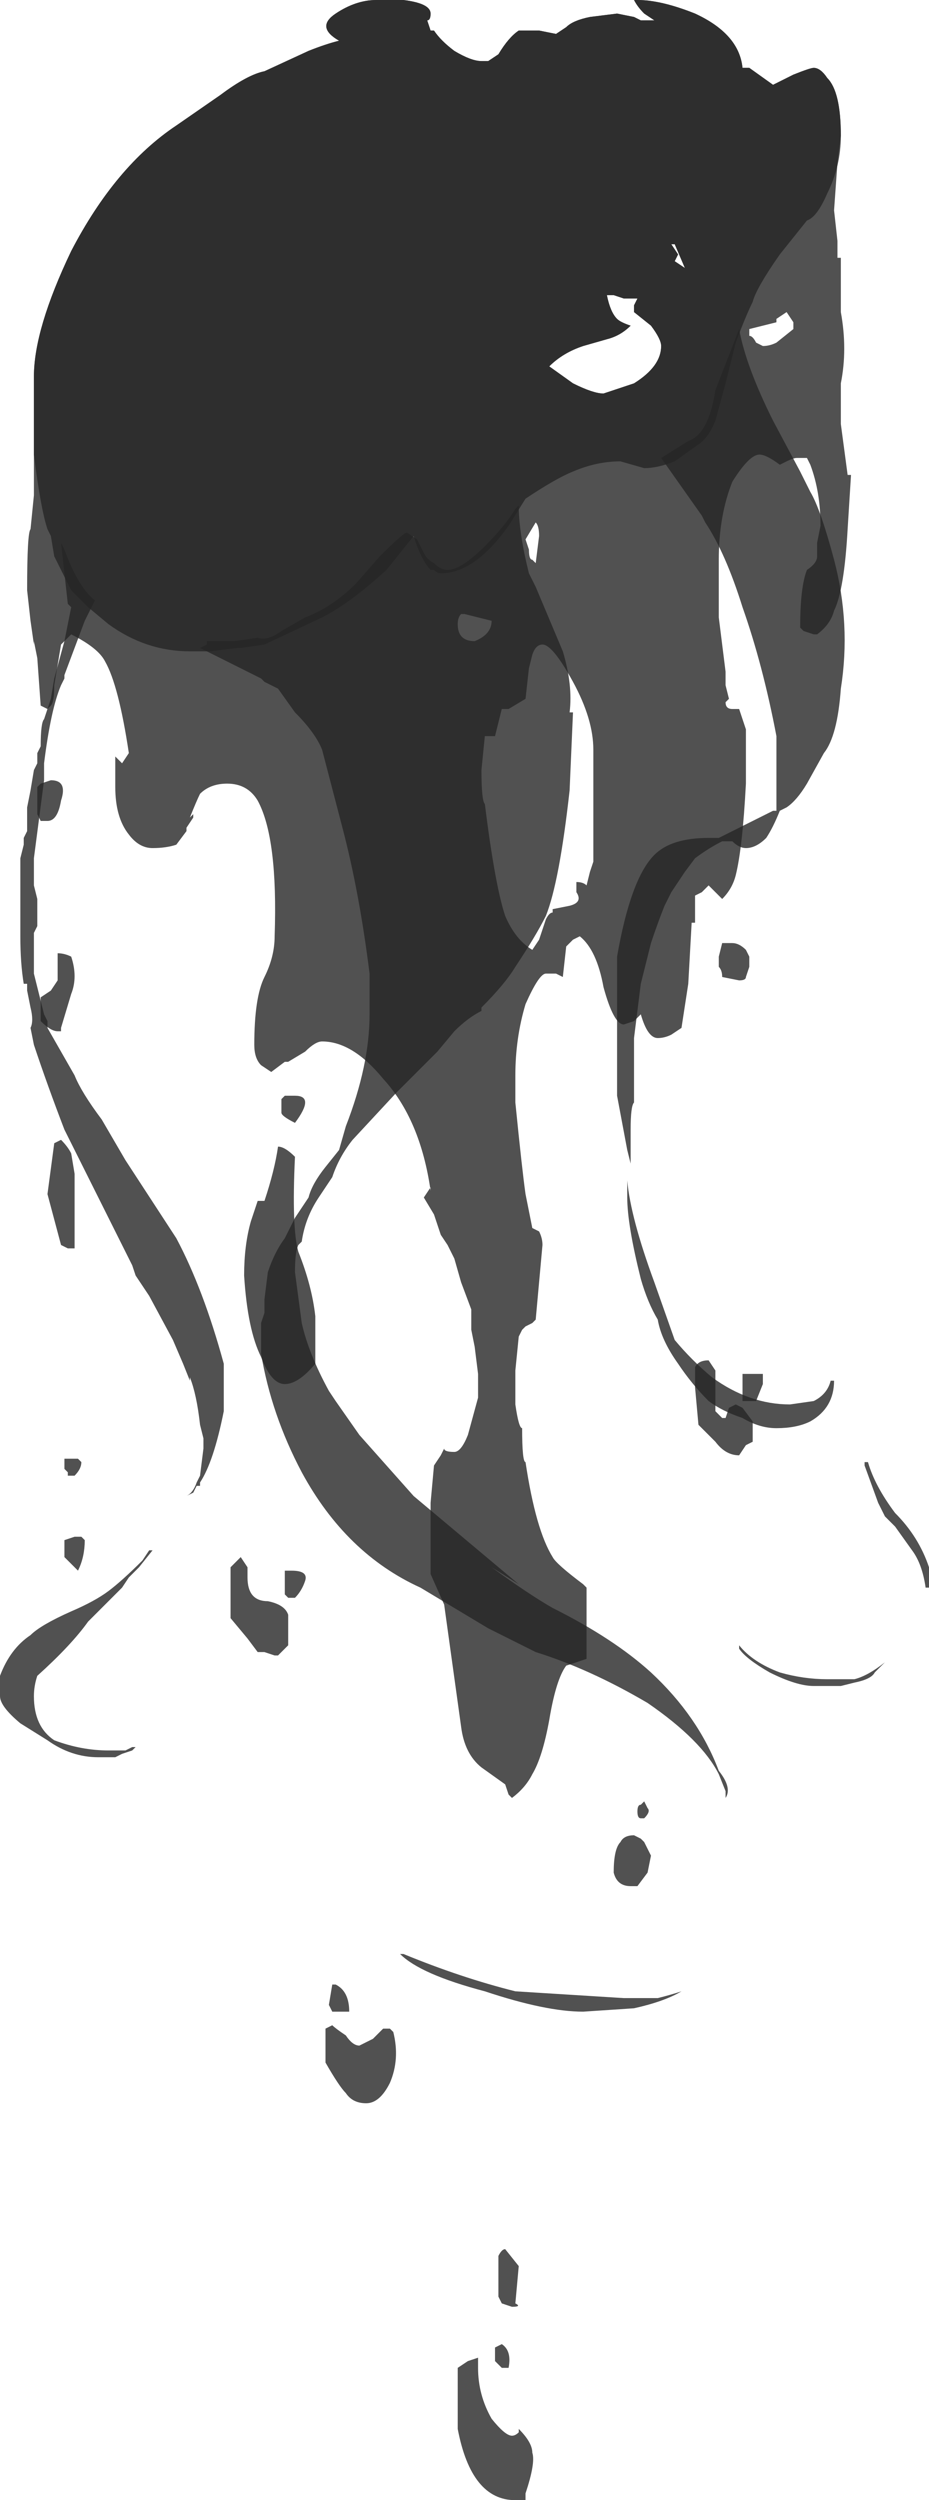 <?xml version="1.0" encoding="UTF-8" standalone="no"?>
<svg xmlns:ffdec="https://www.free-decompiler.com/flash" xmlns:xlink="http://www.w3.org/1999/xlink" ffdec:objectType="shape" height="36.85px" width="13.7px" xmlns="http://www.w3.org/2000/svg">
  <g transform="matrix(1.0, 0.0, 0.0, 1.0, 5.7, 4.35)">
    <path d="M-4.8 3.65 L-4.75 3.75 Q-4.55 4.3 -4.3 4.5 L-4.45 4.8 -4.75 5.6 -4.75 5.65 -4.8 5.75 Q-4.95 6.1 -5.05 6.9 L-5.05 7.15 -5.2 8.3 -5.2 8.7 -5.15 8.9 -5.15 9.3 -5.2 9.4 -5.2 10.0 -5.05 10.6 -5.0 10.7 -5.0 10.8 -4.6 11.5 Q-4.5 11.75 -4.2 12.15 L-3.85 12.75 -3.1 13.9 Q-2.7 14.65 -2.4 15.75 L-2.4 16.45 Q-2.55 17.2 -2.75 17.5 L-2.75 17.55 -2.8 17.55 -2.85 17.65 -2.95 17.7 Q-2.85 17.65 -2.8 17.5 L-2.75 17.4 -2.7 17.0 -2.7 16.85 -2.75 16.65 Q-2.8 16.2 -2.9 15.95 L-2.9 16.0 -3.0 15.75 -3.15 15.4 -3.5 14.75 -3.7 14.45 -3.75 14.3 -4.25 13.3 Q-4.45 12.9 -4.75 12.3 -5.0 11.65 -5.2 11.05 L-5.25 10.8 Q-5.2 10.7 -5.25 10.5 L-5.3 10.25 -5.3 10.15 -5.35 10.15 Q-5.4 9.85 -5.4 9.45 L-5.4 8.3 -5.35 8.1 -5.35 8.0 -5.3 7.9 -5.3 7.55 -5.25 7.3 -5.2 7.0 -5.15 6.9 -5.15 6.75 -5.1 6.65 Q-5.1 6.3 -5.05 6.25 L-4.95 5.95 -4.9 5.65 -4.75 5.1 -4.65 4.6 -4.7 4.55 -4.8 3.65 M-5.05 6.75 L-5.05 6.75 M-3.45 18.5 L-3.65 18.75 -3.8 18.9 -3.9 19.05 -4.4 19.55 Q-4.65 19.9 -5.15 20.35 -5.2 20.5 -5.2 20.65 -5.2 21.1 -4.9 21.3 -4.5 21.45 -4.1 21.45 L-3.85 21.45 -3.75 21.4 -3.7 21.4 -3.75 21.45 -3.9 21.5 -4.0 21.55 -4.25 21.55 Q-4.65 21.55 -5.0 21.3 L-5.4 21.05 Q-5.7 20.8 -5.7 20.65 L-5.7 20.35 Q-5.55 19.95 -5.25 19.75 -5.1 19.6 -4.65 19.4 -4.3 19.25 -4.1 19.1 -3.9 18.95 -3.6 18.65 L-3.5 18.5 -3.45 18.5" fill="#262626" fill-opacity="0.8" fill-rule="evenodd" stroke="none"/>
    <path d="M1.9 3.15 L1.95 3.1 Q1.95 3.5 2.1 4.1 L2.2 4.3 2.6 5.25 Q2.75 5.75 2.7 6.15 L2.75 6.15 2.7 7.3 Q2.55 8.65 2.35 9.15 2.2 9.45 1.9 9.9 1.75 10.15 1.4 10.5 L1.4 10.55 Q1.2 10.65 1.0 10.85 L0.75 11.15 0.15 11.75 -0.5 12.45 Q-0.7 12.7 -0.8 13.0 L-1.0 13.3 Q-1.2 13.6 -1.25 13.95 L-1.3 14.0 Q-1.35 14.1 -1.35 14.4 L-1.25 15.15 Q-1.15 15.6 -0.85 16.15 L-0.75 16.3 -0.4 16.8 0.4 17.7 1.95 19.0 1.55 18.75 Q2.1 19.15 2.45 19.35 3.35 19.8 3.9 20.3 4.6 20.95 4.9 21.75 5.1 22.0 5.0 22.15 L5.0 22.05 4.9 21.8 Q4.65 21.3 3.85 20.75 3.0 20.25 2.2 20.0 2.0 19.9 1.5 19.65 L0.5 19.05 Q-0.6 18.55 -1.25 17.35 -1.7 16.5 -1.85 15.6 L-1.85 15.15 -1.8 15.0 -1.8 14.8 -1.75 14.4 Q-1.65 14.1 -1.5 13.9 L-1.35 13.6 -1.15 13.3 Q-1.1 13.1 -0.9 12.85 L-0.7 12.6 -0.6 12.25 Q-0.25 11.35 -0.25 10.6 L-0.25 10.0 Q-0.4 8.8 -0.65 7.85 L-0.95 6.7 Q-1.05 6.45 -1.35 6.15 L-1.6 5.8 -1.8 5.7 -1.85 5.65 -2.25 5.45 Q-2.55 5.3 -2.75 5.2 L-2.65 5.15 -2.65 5.1 -2.25 5.1 -1.9 5.05 Q-1.75 5.1 -1.55 4.95 L-1.2 4.75 Q-0.8 4.6 -0.45 4.25 L-0.1 3.85 Q0.25 3.5 0.3 3.5 L0.45 3.6 0.55 3.8 Q0.6 3.9 0.7 3.95 0.8 4.05 0.9 4.05 1.1 4.05 1.45 3.7 1.75 3.4 1.9 3.15 M0.25 24.45 Q1.1 24.8 1.9 25.0 L3.5 25.1 4.0 25.1 Q4.2 25.05 4.35 25.0 4.1 25.15 3.65 25.25 L2.9 25.3 Q2.35 25.3 1.45 25.0 0.5 24.75 0.2 24.45 L0.25 24.45" fill="#262626" fill-opacity="0.8" fill-rule="evenodd" stroke="none"/>
    <path d="M6.45 6.75 L6.2 7.2 Q6.05 7.45 5.9 7.55 L5.8 7.6 Q5.7 7.85 5.6 8.0 5.45 8.15 5.3 8.15 5.2 8.15 5.1 8.05 L4.95 8.05 Q4.75 8.15 4.55 8.3 L4.4 8.5 4.2 8.8 4.1 9.0 Q4.0 9.25 3.9 9.55 L3.75 10.15 3.65 10.95 3.65 11.9 Q3.6 11.95 3.6 12.3 L3.6 12.8 3.55 12.6 3.4 11.8 3.4 9.75 Q3.6 8.6 3.95 8.25 4.2 8.0 4.75 8.0 L4.9 8.0 5.7 7.6 5.75 7.6 5.75 6.5 Q5.55 5.45 5.25 4.6 5.0 3.8 4.7 3.35 L4.65 3.25 4.05 2.4 4.45 2.15 Q4.75 2.05 4.85 1.4 L5.2 0.5 Q5.3 1.05 5.7 1.85 L6.1 2.6 6.25 2.9 Q6.4 3.15 6.6 3.9 6.85 4.85 6.7 5.8 6.65 6.5 6.45 6.75 M3.55 13.05 Q3.6 13.6 3.95 14.55 L4.25 15.4 Q4.5 15.7 4.8 15.95 5.35 16.35 5.95 16.35 L6.3 16.3 Q6.5 16.2 6.55 16.0 L6.6 16.0 Q6.6 16.4 6.25 16.6 6.05 16.7 5.75 16.7 5.5 16.7 5.25 16.55 4.95 16.45 4.75 16.3 4.5 16.05 4.3 15.75 4.05 15.4 4.0 15.1 3.85 14.85 3.75 14.5 3.55 13.7 3.55 13.3 L3.55 13.05 M7.05 17.2 L7.1 17.2 Q7.2 17.55 7.5 17.95 7.85 18.3 8.0 18.75 L8.0 19.05 7.95 19.05 Q7.9 18.7 7.75 18.5 L7.5 18.15 7.35 18.0 7.25 17.8 7.05 17.25 7.05 17.2 M6.3 20.5 Q6.05 20.5 5.65 20.3 5.3 20.1 5.2 19.95 L5.2 19.9 Q5.4 20.15 5.8 20.3 6.15 20.4 6.5 20.4 L6.9 20.4 Q7.1 20.35 7.35 20.15 L7.2 20.3 Q7.15 20.4 6.9 20.45 L6.7 20.5 6.3 20.5" fill="#262626" fill-opacity="0.8" fill-rule="evenodd" stroke="none"/>
    <path d="M4.3 -0.6 L4.25 -0.5 4.4 -0.4 4.25 -0.75 4.2 -0.75 4.3 -0.6 M3.35 0.0 L3.25 0.0 Q3.3 0.25 3.4 0.35 3.45 0.4 3.6 0.45 3.45 0.6 3.25 0.65 L2.9 0.75 Q2.6 0.85 2.4 1.05 L2.75 1.3 Q3.05 1.45 3.2 1.45 L3.65 1.3 Q4.05 1.05 4.05 0.75 4.05 0.65 3.9 0.45 L3.65 0.25 3.65 0.15 3.7 0.05 3.5 0.05 3.35 0.0 M3.0 -4.1 L3.4 -4.15 3.65 -4.1 3.75 -4.05 3.95 -4.05 3.8 -4.15 Q3.7 -4.25 3.65 -4.35 L3.7 -4.35 Q4.05 -4.35 4.55 -4.15 5.2 -3.85 5.25 -3.35 L5.35 -3.35 5.7 -3.1 6.0 -3.25 Q6.25 -3.35 6.3 -3.35 6.4 -3.35 6.5 -3.2 6.7 -3.0 6.7 -2.35 L6.65 -1.95 6.6 -1.25 6.65 -0.8 6.65 -0.55 6.7 -0.55 6.7 0.25 Q6.8 0.8 6.7 1.3 L6.7 1.9 6.8 2.65 6.85 2.65 6.8 3.45 Q6.75 4.35 6.6 4.65 6.55 4.85 6.35 5.0 L6.3 5.0 6.15 4.95 6.1 4.9 Q6.1 4.3 6.2 4.05 6.35 3.95 6.35 3.85 L6.35 3.65 6.4 3.4 Q6.4 2.9 6.25 2.5 L6.2 2.4 Q6.15 2.4 6.05 2.4 6.0 2.4 5.9 2.45 L5.8 2.5 Q5.6 2.35 5.5 2.35 5.35 2.35 5.1 2.75 4.9 3.25 4.9 3.9 L4.9 4.75 5.0 5.55 5.0 5.75 5.05 5.95 5.0 6.0 Q5.0 6.1 5.1 6.1 L5.2 6.1 5.3 6.4 5.3 7.2 Q5.25 8.15 5.15 8.55 5.1 8.75 4.95 8.9 L4.75 8.7 4.65 8.8 4.55 8.85 4.55 9.25 4.5 9.25 4.45 10.15 4.35 10.8 4.2 10.9 Q4.1 10.95 4.0 10.95 3.85 10.95 3.75 10.6 L3.65 10.7 3.5 10.75 Q3.35 10.75 3.2 10.2 3.1 9.65 2.85 9.45 L2.75 9.5 2.65 9.6 2.6 10.05 2.5 10.0 2.35 10.0 Q2.25 10.0 2.05 10.45 1.9 10.95 1.9 11.5 L1.9 11.9 Q2.0 12.9 2.05 13.25 L2.15 13.75 2.25 13.8 Q2.3 13.9 2.3 14.0 L2.2 15.1 2.15 15.15 2.05 15.2 2.0 15.25 1.95 15.35 1.9 15.85 1.9 16.35 Q1.95 16.7 2.0 16.7 2.0 17.2 2.05 17.2 2.2 18.2 2.45 18.6 2.5 18.7 2.9 19.0 L2.95 19.05 2.95 20.1 2.65 20.2 Q2.5 20.4 2.4 21.0 2.3 21.55 2.15 21.8 2.05 22.0 1.85 22.15 L1.8 22.1 1.75 21.95 1.4 21.7 Q1.15 21.5 1.1 21.1 L0.85 19.3 0.65 18.85 Q0.65 18.0 0.65 17.8 L0.7 17.25 0.8 17.1 0.85 17.0 Q0.85 17.05 1.0 17.05 1.1 17.05 1.2 16.8 L1.35 16.25 1.35 15.9 1.3 15.5 1.25 15.25 1.25 14.95 1.1 14.55 1.0 14.2 0.9 14.0 0.8 13.85 0.7 13.55 0.55 13.3 0.65 13.15 0.65 13.2 Q0.5 12.15 -0.05 11.55 -0.5 11.0 -0.95 11.0 -1.05 11.0 -1.2 11.15 L-1.45 11.3 -1.5 11.3 -1.7 11.45 -1.85 11.35 Q-1.95 11.25 -1.95 11.05 -1.95 10.35 -1.8 10.05 -1.65 9.75 -1.65 9.45 -1.6 8.0 -1.9 7.45 -2.05 7.2 -2.35 7.2 -2.6 7.2 -2.75 7.35 -2.8 7.45 -2.9 7.7 L-2.85 7.65 -2.85 7.7 -2.95 7.85 -2.95 7.9 -3.1 8.1 Q-3.25 8.15 -3.45 8.15 -3.65 8.15 -3.8 7.95 -4.0 7.7 -4.0 7.25 L-4.0 6.8 -3.9 6.9 -3.8 6.75 Q-3.95 5.75 -4.15 5.4 -4.25 5.2 -4.65 5.0 L-4.8 5.15 -4.9 5.75 Q-4.9 6.0 -4.95 6.05 L-5.0 6.1 -5.1 6.05 -5.15 5.35 -5.2 5.1 -5.2 5.15 -5.25 4.8 -5.3 4.35 Q-5.3 3.5 -5.25 3.45 L-5.2 2.95 -5.2 1.2 Q-5.2 0.5 -4.65 -0.65 -4.0 -1.9 -3.1 -2.5 L-2.45 -2.95 Q-2.05 -3.25 -1.8 -3.3 L-1.15 -3.6 Q-0.9 -3.7 -0.7 -3.75 -1.05 -3.95 -0.75 -4.15 -0.45 -4.35 -0.15 -4.35 L0.25 -4.35 Q0.65 -4.3 0.65 -4.15 0.65 -4.05 0.6 -4.05 L0.65 -3.9 0.7 -3.9 Q0.8 -3.75 1.0 -3.6 1.25 -3.45 1.4 -3.45 L1.5 -3.45 1.65 -3.55 Q1.8 -3.8 1.95 -3.9 L2.25 -3.9 2.5 -3.85 2.65 -3.95 Q2.75 -4.05 3.0 -4.1 M5.9 0.25 L5.75 0.35 5.75 0.4 5.35 0.5 5.35 0.6 Q5.4 0.6 5.45 0.7 L5.55 0.75 Q5.65 0.75 5.75 0.7 L6.0 0.5 6.0 0.4 5.9 0.25 M2.15 3.9 L2.2 3.95 2.25 3.55 Q2.25 3.4 2.2 3.35 L2.05 3.6 2.1 3.75 Q2.1 3.9 2.15 3.9 M2.15 5.3 L2.1 5.5 2.05 5.95 1.8 6.1 1.7 6.1 1.6 6.5 1.45 6.5 1.4 7.0 Q1.4 7.45 1.45 7.5 1.6 8.7 1.75 9.15 1.9 9.5 2.15 9.65 L2.25 9.5 2.35 9.2 Q2.4 9.1 2.45 9.1 L2.45 9.05 2.7 9.0 Q2.9 8.95 2.8 8.8 L2.8 8.65 Q2.9 8.65 2.95 8.7 L3.0 8.5 3.05 8.35 3.05 6.7 Q3.05 6.25 2.75 5.7 2.45 5.15 2.3 5.15 2.2 5.15 2.15 5.3 M1.3 5.1 Q1.55 5.0 1.55 4.8 L1.15 4.7 1.1 4.7 Q1.05 4.75 1.05 4.85 1.05 5.1 1.3 5.1 M5.3 9.65 L5.35 9.75 5.35 9.9 5.3 10.05 Q5.3 10.1 5.2 10.1 L4.95 10.05 Q4.95 9.95 4.9 9.9 L4.9 9.75 4.95 9.55 5.1 9.55 Q5.2 9.55 5.3 9.65 M4.75 15.7 L4.85 15.85 4.85 16.45 4.95 16.55 5.0 16.55 5.05 16.4 5.15 16.35 5.25 16.4 5.4 16.6 5.4 16.9 5.3 16.95 5.2 17.1 Q5.0 17.1 4.85 16.9 L4.6 16.65 4.55 16.1 4.55 15.8 Q4.6 15.7 4.75 15.7 M5.55 15.9 L5.55 16.05 5.45 16.3 5.25 16.3 5.25 15.9 5.55 15.9 M3.8 22.8 L3.9 23.0 3.85 23.25 3.7 23.45 3.6 23.45 Q3.4 23.45 3.35 23.25 3.35 22.9 3.45 22.8 3.5 22.7 3.65 22.7 L3.75 22.75 3.8 22.8 M3.8 22.45 L3.75 22.45 Q3.7 22.45 3.7 22.35 3.7 22.25 3.75 22.25 L3.8 22.2 3.85 22.3 Q3.9 22.35 3.8 22.45 M0.05 26.35 Q-0.1 26.65 -0.3 26.65 -0.5 26.65 -0.6 26.5 -0.7 26.4 -0.9 26.05 L-0.9 25.55 -0.8 25.5 Q-0.75 25.55 -0.6 25.65 -0.5 25.8 -0.4 25.8 L-0.2 25.7 -0.05 25.55 0.05 25.55 0.1 25.6 Q0.2 26.0 0.05 26.35 M1.9 29.6 Q2.0 29.65 1.85 29.65 L1.7 29.6 1.65 29.5 1.65 28.9 Q1.7 28.8 1.75 28.8 L1.95 29.05 1.9 29.6 M1.05 30.55 L1.2 30.45 1.35 30.4 Q1.35 30.45 1.35 30.55 1.35 30.95 1.55 31.3 1.75 31.55 1.85 31.55 1.9 31.55 1.95 31.5 L1.95 31.45 Q2.15 31.65 2.15 31.8 2.2 31.95 2.05 32.4 L2.05 32.5 1.9 32.5 Q1.25 32.5 1.05 31.45 L1.05 30.55 M1.6 30.25 L1.7 30.2 Q1.85 30.3 1.8 30.55 L1.7 30.55 1.6 30.45 1.6 30.25 M-5.15 7.25 L-5.1 7.2 -4.95 7.15 Q-4.7 7.15 -4.8 7.45 -4.85 7.75 -5.0 7.75 L-5.1 7.75 -5.15 7.65 -5.15 7.25 M-4.65 9.75 Q-4.55 10.05 -4.65 10.3 L-4.8 10.8 -4.8 10.85 -4.85 10.85 Q-4.95 10.85 -5.1 10.7 L-5.1 10.35 -4.95 10.25 -4.85 10.1 -4.85 9.7 Q-4.75 9.7 -4.65 9.75 M-4.9 12.5 L-4.8 12.45 Q-4.7 12.55 -4.65 12.65 L-4.6 12.95 -4.6 14.05 -4.7 14.05 -4.8 14.0 -5.0 13.25 -4.9 12.5 M-1.2 11.9 Q-1.2 12.0 -1.35 12.2 -1.55 12.1 -1.55 12.05 L-1.55 11.85 -1.5 11.8 -1.35 11.8 Q-1.2 11.8 -1.2 11.9 M-1.6 12.55 Q-1.5 12.55 -1.35 12.7 -1.4 13.75 -1.3 14.1 -1.1 14.6 -1.05 15.05 L-1.05 15.75 Q-1.3 16.05 -1.5 16.05 -1.7 16.05 -1.85 15.65 -2.05 15.25 -2.1 14.45 -2.1 14.0 -2.0 13.65 L-1.9 13.35 -1.8 13.35 Q-1.65 12.9 -1.6 12.55 M-4.6 17.4 L-4.7 17.4 -4.7 17.35 -4.75 17.3 -4.75 17.15 Q-4.8 17.15 -4.65 17.15 L-4.55 17.15 -4.5 17.2 Q-4.5 17.3 -4.6 17.4 M-4.55 18.8 L-4.75 18.6 -4.75 18.35 -4.6 18.3 -4.5 18.3 -4.45 18.35 Q-4.45 18.6 -4.55 18.8 M-1.35 19.2 L-1.45 19.2 -1.5 19.15 -1.5 18.8 -1.4 18.8 Q-1.15 18.8 -1.2 18.95 -1.25 19.1 -1.35 19.2 M-2.2 18.65 L-2.15 18.6 -2.05 18.75 Q-2.05 18.8 -2.05 18.9 -2.05 19.25 -1.75 19.25 -1.5 19.3 -1.45 19.45 L-1.45 19.9 -1.6 20.05 -1.65 20.05 -1.8 20.0 -1.9 20.0 -2.05 19.8 -2.3 19.5 -2.3 18.75 -2.2 18.65 M-2.2 18.8 L-2.2 18.8 M-0.8 24.9 L-0.75 24.9 Q-0.55 25.0 -0.55 25.3 L-0.8 25.3 -0.85 25.2 -0.8 24.9" fill="#262626" fill-opacity="0.8" fill-rule="evenodd" stroke="none"/>
    <path d="M3.35 0.0 L3.25 0.0 Q3.3 0.25 3.4 0.35 3.45 0.4 3.6 0.45 3.45 0.6 3.25 0.65 L2.9 0.75 Q2.6 0.85 2.4 1.05 L2.75 1.3 Q3.05 1.45 3.2 1.45 L3.65 1.3 Q4.05 1.05 4.05 0.75 4.05 0.65 3.9 0.45 L3.65 0.25 3.65 0.15 3.7 0.05 3.5 0.05 3.35 0.0 M4.2 -0.75 L4.3 -0.6 4.25 -0.5 4.4 -0.4 4.25 -0.75 4.2 -0.75 M3.0 -4.1 L3.4 -4.15 3.65 -4.1 3.75 -4.05 3.95 -4.05 3.8 -4.15 Q3.7 -4.25 3.65 -4.35 L3.7 -4.35 Q4.05 -4.35 4.55 -4.15 5.2 -3.85 5.25 -3.35 L5.35 -3.35 5.7 -3.1 6.0 -3.25 Q6.25 -3.35 6.3 -3.35 6.4 -3.35 6.5 -3.2 6.7 -3.0 6.7 -2.35 6.7 -1.9 6.5 -1.5 6.35 -1.15 6.2 -1.1 L5.8 -0.6 Q5.45 -0.1 5.4 0.1 5.3 0.3 5.15 0.7 L5.0 1.3 4.85 1.85 Q4.75 2.1 4.6 2.2 L4.25 2.45 Q4.0 2.55 3.8 2.55 L3.45 2.45 Q3.1 2.45 2.75 2.6 2.5 2.7 2.05 3.0 L1.8 3.4 Q1.3 4.1 0.8 4.1 0.75 4.1 0.7 4.05 L0.65 4.05 Q0.55 3.95 0.45 3.7 L0.4 3.55 0.0 4.05 Q-0.55 4.55 -0.95 4.75 L-1.8 5.15 -2.15 5.2 -2.2 5.2 -2.6 5.25 -2.9 5.25 Q-3.55 5.25 -4.1 4.85 L-4.4 4.6 -4.65 4.35 -4.9 3.85 -4.95 3.55 -5.0 3.45 Q-5.1 3.15 -5.2 2.35 L-5.2 1.2 Q-5.2 0.5 -4.65 -0.65 -4.0 -1.9 -3.1 -2.5 L-2.45 -2.95 Q-2.05 -3.25 -1.8 -3.3 L-1.15 -3.6 Q-0.9 -3.7 -0.7 -3.75 -1.05 -3.95 -0.75 -4.15 -0.45 -4.35 -0.15 -4.35 L0.25 -4.35 Q0.65 -4.3 0.65 -4.15 0.65 -4.05 0.6 -4.05 L0.65 -3.9 0.7 -3.9 Q0.8 -3.75 1.0 -3.6 1.25 -3.45 1.4 -3.45 L1.5 -3.45 1.65 -3.55 Q1.8 -3.8 1.95 -3.9 L2.25 -3.9 2.5 -3.85 2.65 -3.95 Q2.75 -4.05 3.0 -4.1" fill="#262626" fill-opacity="0.8" fill-rule="evenodd" stroke="none"/>
  </g>
</svg>
